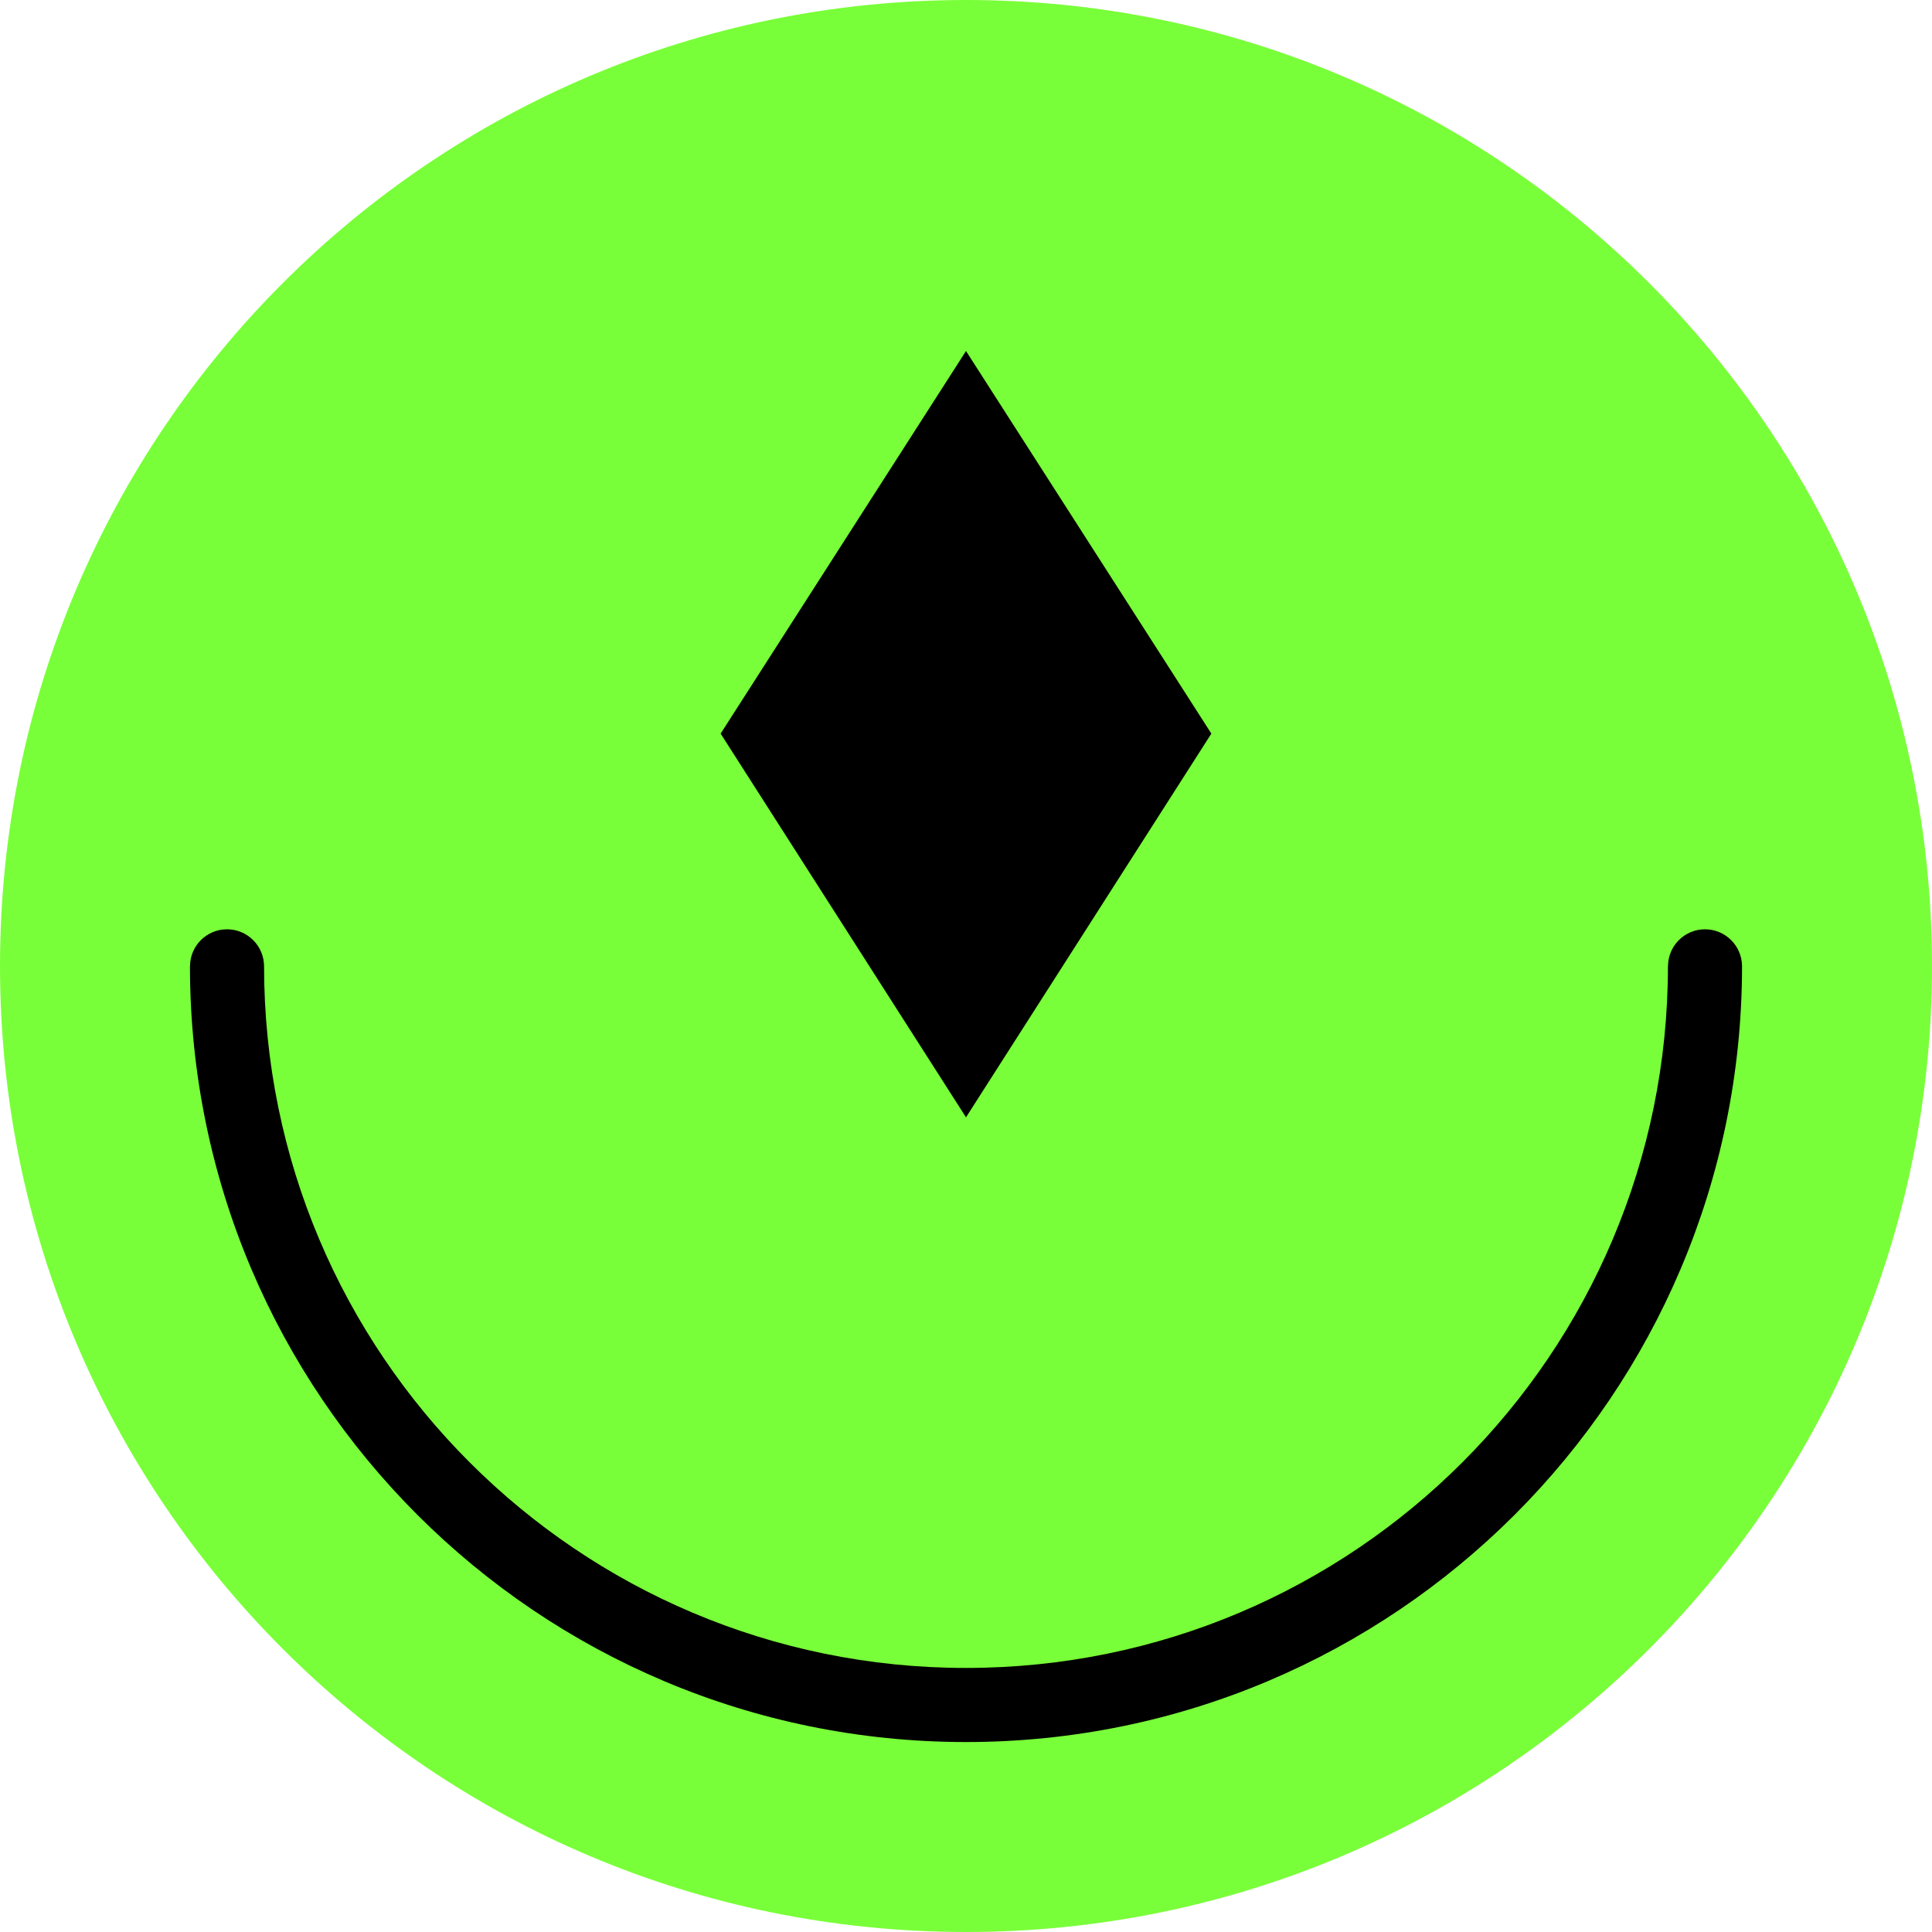 <svg width="28" height="28" viewBox="0 0 28 28" fill="none" xmlns="http://www.w3.org/2000/svg">
<g clip-path="url(#clip0_695_20389)">
<path fill-rule="evenodd" clip-rule="evenodd" d="M14 28C21.732 28 28 21.732 28 14C28 6.268 21.732 0 14 0C6.268 0 0 6.268 0 14C0 21.732 6.268 28 14 28Z" fill="#79FF39"/>
<path fill-rule="evenodd" clip-rule="evenodd" d="M14 5.087L17.556 10.632L14 16.193L10.444 10.632L14 5.087Z" fill="black"/>
<path d="M25.247 14.004C25.247 14.002 25.247 14.001 25.247 14H25.247C25.244 13.706 25.005 13.468 24.71 13.468C24.415 13.468 24.176 13.706 24.174 14H24.173C24.173 19.619 19.619 24.173 14 24.173C8.382 24.173 3.827 19.619 3.827 14H3.827C3.824 13.706 3.585 13.468 3.29 13.468C2.995 13.468 2.756 13.706 2.754 14H2.753C2.753 14.001 2.753 14.002 2.753 14.004C2.753 14.004 2.753 14.004 2.753 14.005C2.753 14.005 2.753 14.006 2.753 14.006C2.757 20.215 7.791 25.247 14 25.247C20.209 25.247 25.243 20.215 25.247 14.006C25.247 14.006 25.247 14.005 25.247 14.005C25.247 14.004 25.247 14.004 25.247 14.004Z" fill="black"/>
</g>
<defs>
<clipPath id="clip0_695_20389">
<rect width="28" height="28" fill="white"/>
</clipPath>
</defs>
</svg>
